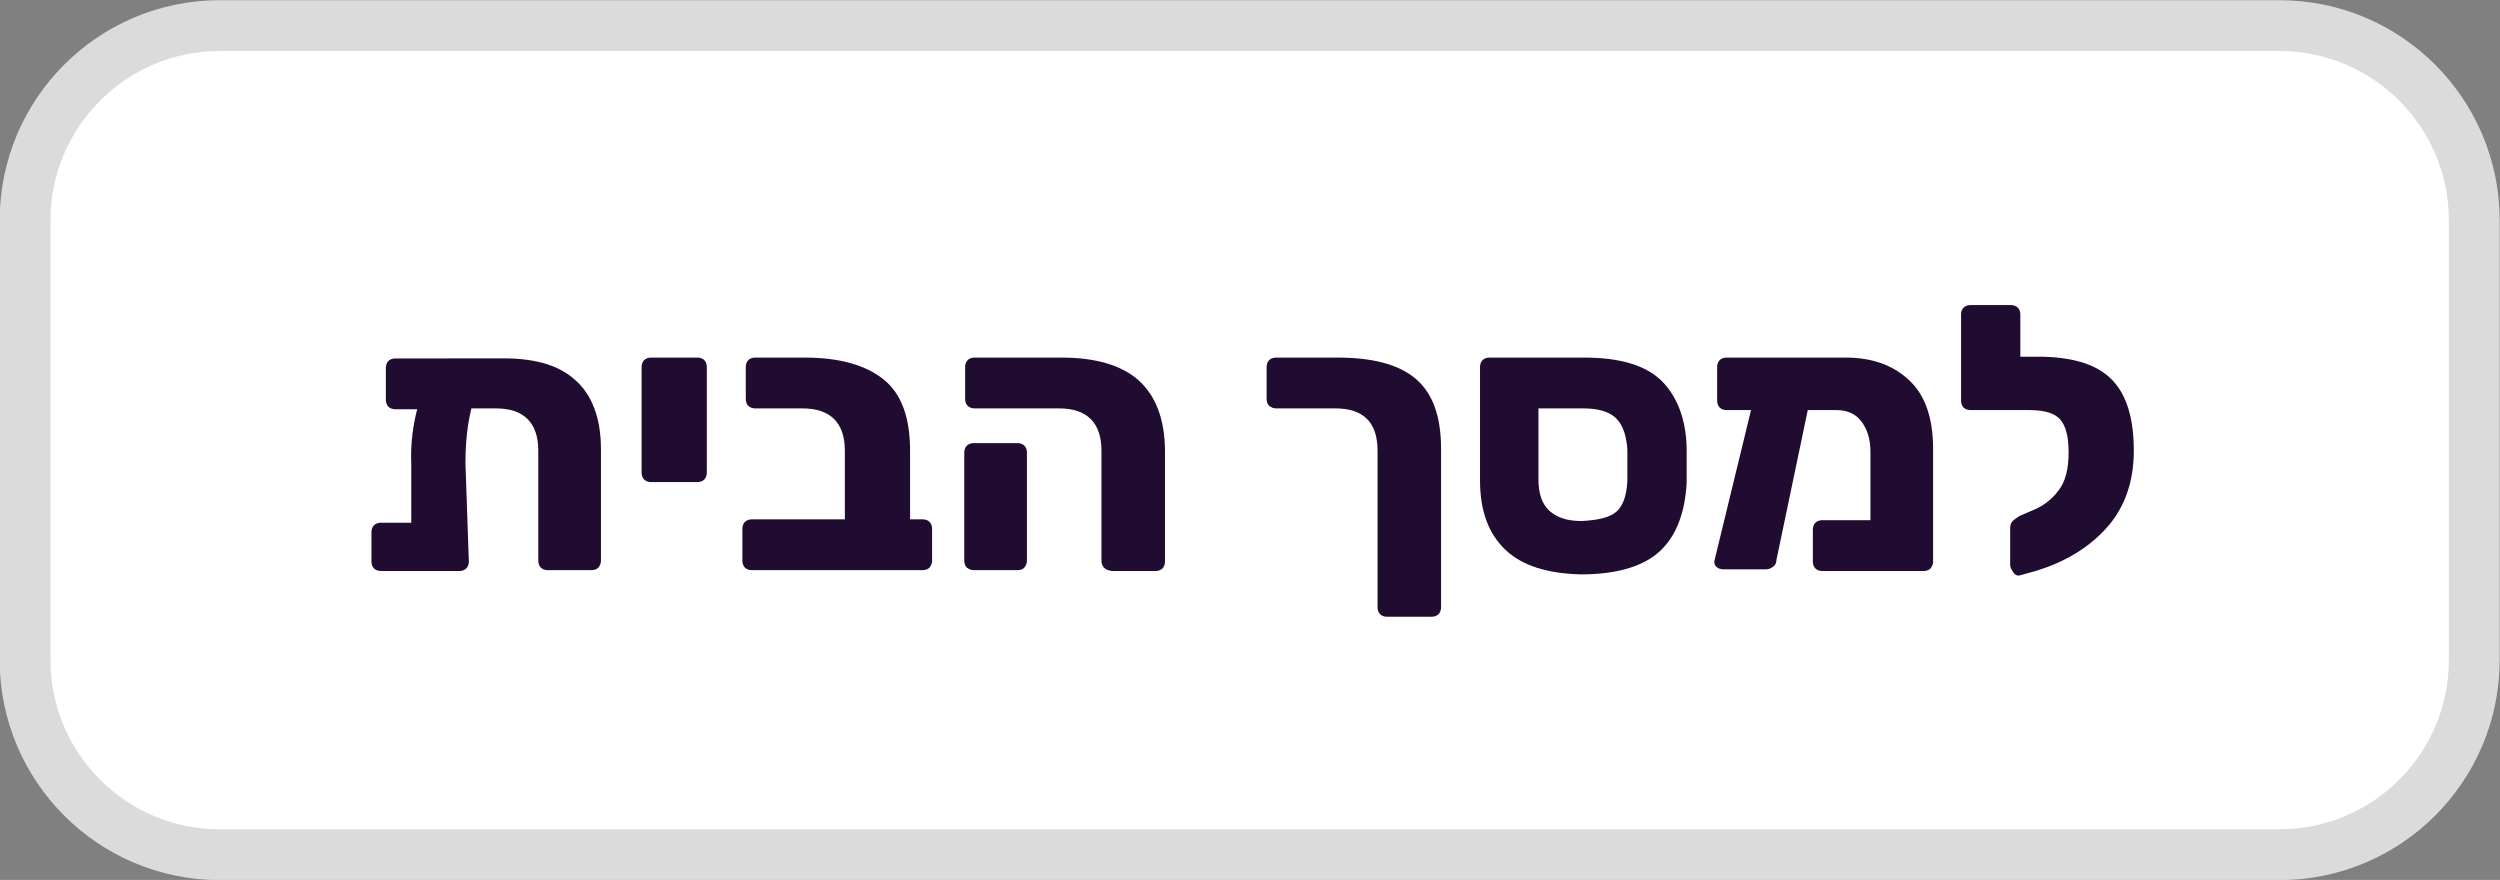 <?xml version="1.0" encoding="utf-8"?>
<!-- Generator: Adobe Illustrator 25.0.1, SVG Export Plug-In . SVG Version: 6.00 Build 0)  -->
<svg version="1.1" id="Layer_1" xmlns="http://www.w3.org/2000/svg" xmlns:xlink="http://www.w3.org/1999/xlink" x="0px" y="0px"
	 viewBox="0 0 295.2 103.9" style="enable-background:new 0 0 295.2 103.9;" xml:space="preserve">
<rect x="0" y="0" width="295.2" height="103.9" fill="#808080" stroke="none"/>
<style type="text/css">
	.st0{fill:#FFFFFF;stroke:#DBDBDB;stroke-width:6;}
	.st1{enable-background:new    ;}
	.st2{fill:#1f0c30;}
</style>
<g id="Group_451" transform="translate(-682.239 -1326.677)">
	<path id="Rectangle_86" class="st0" d="M708.2,1329.7h243.2c12.7,0,23,10.3,23,23v51.9c0,12.7-10.3,23-23,23H708.2
		c-12.7,0-23-10.3-23-23v-51.9C685.2,1340,695.5,1329.7,708.2,1329.7z"/>
	<g class="st1">
		<path class="st2" d="M750.1,1371.5c2,1.7,3.1,4.5,3.1,8.2v13.2c0,0.3-0.1,0.5-0.3,0.8c-0.2,0.2-0.5,0.3-0.8,0.3h-5.2
			c-0.3,0-0.6-0.1-0.8-0.3c-0.2-0.2-0.3-0.5-0.3-0.8v-13c0-3.3-1.7-5-5-5h-2.9c-0.5,2-0.7,4.2-0.7,6.5l0.4,11.6
			c0,0.3-0.1,0.6-0.3,0.8c-0.2,0.2-0.5,0.3-0.8,0.3l-9.3,0c-0.3,0-0.6-0.1-0.8-0.3c-0.2-0.2-0.3-0.5-0.3-0.8v-3.5
			c0-0.3,0.1-0.6,0.3-0.8c0.2-0.2,0.5-0.3,0.8-0.3h3.6v-6.9c-0.1-2.4,0.2-4.6,0.7-6.5h-2.6c-0.3,0-0.6-0.1-0.8-0.3
			c-0.2-0.2-0.3-0.5-0.3-0.8v-3.8c0-0.3,0.1-0.6,0.3-0.8c0.2-0.2,0.5-0.3,0.8-0.3H741C745.1,1368.9,748.1,1369.7,750.1,1371.5z"/>
		<path class="st2" d="M758.3,1383.3c-0.2-0.2-0.3-0.5-0.3-0.8V1370c0-0.3,0.1-0.6,0.3-0.8c0.2-0.2,0.5-0.3,0.8-0.3h5.5
			c0.3,0,0.6,0.1,0.8,0.3c0.2,0.2,0.3,0.5,0.3,0.8v12.5c0,0.3-0.1,0.6-0.3,0.8c-0.2,0.2-0.5,0.3-0.8,0.3h-5.5
			C758.8,1383.6,758.5,1383.5,758.3,1383.3z"/>
		<path class="st2" d="M770.2,1393.7c-0.2-0.2-0.3-0.5-0.3-0.8v-3.8c0-0.3,0.1-0.6,0.3-0.8c0.2-0.2,0.5-0.3,0.8-0.3h11v-8.1
			c0-3.3-1.7-5-5-5h-5.6c-0.3,0-0.6-0.1-0.8-0.3c-0.2-0.2-0.3-0.5-0.3-0.8v-3.8c0-0.3,0.1-0.6,0.3-0.8c0.2-0.2,0.5-0.3,0.8-0.3h5.9
			c4.1,0,7.2,0.9,9.3,2.6c2.1,1.7,3.1,4.5,3.1,8.4v8.1h1.5c0.3,0,0.6,0.1,0.8,0.3c0.2,0.2,0.3,0.5,0.3,0.8v3.8
			c0,0.3-0.1,0.5-0.3,0.8c-0.2,0.2-0.5,0.3-0.8,0.3H771C770.7,1394,770.4,1393.9,770.2,1393.7z"/>
		<path class="st2" d="M812.6,1393.7c-0.2-0.2-0.3-0.5-0.3-0.8v-13c0-3.3-1.7-5-5-5h-10c-0.3,0-0.6-0.1-0.8-0.3
			c-0.2-0.2-0.3-0.5-0.3-0.8v-3.8c0-0.3,0.1-0.6,0.3-0.8c0.2-0.2,0.5-0.3,0.8-0.3h10.3c4,0,7.1,0.9,9.1,2.7c2,1.8,3.1,4.6,3.1,8.4
			v13c0,0.3-0.1,0.6-0.3,0.8c-0.2,0.2-0.5,0.3-0.8,0.3h-5.2C813,1394,812.8,1393.9,812.6,1393.7z M796.4,1393.7
			c-0.2-0.2-0.3-0.5-0.3-0.8v-12.8c0-0.3,0.1-0.6,0.3-0.8c0.2-0.2,0.5-0.3,0.8-0.3h5.2c0.3,0,0.6,0.1,0.8,0.3
			c0.2,0.2,0.3,0.5,0.3,0.8v12.8c0,0.3-0.1,0.5-0.3,0.8c-0.2,0.2-0.5,0.3-0.8,0.3h-5.2C796.9,1394,796.7,1393.9,796.4,1393.7z"/>
		<path class="st2" d="M839.9,1374.9h-7c-0.3,0-0.5-0.1-0.8-0.3c-0.2-0.2-0.3-0.5-0.3-0.8v-3.8c0-0.3,0.1-0.6,0.3-0.8
			c0.2-0.2,0.5-0.3,0.8-0.3h7.3c4.1,0,7.2,0.8,9.2,2.5c2,1.7,3,4.4,3,8.3v18.7c0,0.3-0.1,0.6-0.3,0.8c-0.2,0.2-0.5,0.3-0.8,0.3H846
			c-0.3,0-0.6-0.1-0.8-0.3c-0.2-0.2-0.3-0.5-0.3-0.8v-18.5C844.9,1376.5,843.2,1374.9,839.9,1374.9z"/>
		<path class="st2" d="M860,1391.6c-2-1.9-3-4.6-3-8.2V1370c0-0.3,0.1-0.6,0.3-0.8c0.2-0.2,0.5-0.3,0.8-0.3h11.2
			c4.2,0,7.2,0.9,9.1,2.7c1.8,1.8,2.9,4.4,3,7.9c0,0.3,0,1,0,2.1c0,1.1,0,1.8,0,2.1c-0.2,3.5-1.2,6.2-3.1,8c-1.9,1.8-5,2.8-9.4,2.8
			C865,1394.4,862,1393.5,860,1391.6z M873.1,1387.1c0.8-0.7,1.2-1.9,1.3-3.6c0-0.3,0-0.9,0-1.9c0-0.9,0-1.6,0-1.8
			c-0.1-1.6-0.5-2.9-1.3-3.7c-0.8-0.8-2.1-1.2-3.9-1.2h-5.3v8.4c0,1.6,0.4,2.9,1.3,3.7c0.9,0.8,2.1,1.2,3.8,1.2
			C870.9,1388.1,872.3,1387.8,873.1,1387.1z"/>
		<path class="st2" d="M907.7,1371.6c1.9,1.8,2.8,4.5,2.8,8.1v13.3c0,0.3-0.1,0.5-0.3,0.8c-0.2,0.2-0.5,0.3-0.8,0.3h-12
			c-0.3,0-0.6-0.1-0.8-0.3s-0.3-0.5-0.3-0.8v-3.8c0-0.3,0.1-0.6,0.3-0.8s0.5-0.3,0.8-0.3h5.7v-8.1c0-1.5-0.4-2.7-1.1-3.6
			s-1.7-1.3-2.9-1.3h-3.4l-3.7,17.7c0,0.3-0.1,0.6-0.4,0.8s-0.5,0.3-0.8,0.3h-5.1c-0.3,0-0.6-0.1-0.8-0.3c-0.2-0.2-0.3-0.5-0.2-0.8
			l4.3-17.7h-2.9c-0.3,0-0.6-0.1-0.8-0.3s-0.3-0.5-0.3-0.8v-4c0-0.3,0.1-0.6,0.3-0.8c0.2-0.2,0.5-0.3,0.8-0.3h14.1
			C903.3,1368.9,905.8,1369.8,907.7,1371.6z"/>
		<path class="st2" d="M931.7,1371.6c1.7,1.8,2.5,4.6,2.5,8.3c0,3.7-1.1,6.8-3.3,9.2c-2.2,2.4-5,4-8.3,5l-1.8,0.5
			c-0.3,0.1-0.6,0-0.8-0.3c-0.2-0.3-0.4-0.6-0.4-0.9v-4.4c0-0.3,0.1-0.6,0.3-0.8c0.2-0.2,0.5-0.4,0.8-0.6l1.4-0.6
			c1.3-0.5,2.4-1.3,3.2-2.4c0.8-1,1.2-2.5,1.2-4.5c0-1.8-0.3-3.1-1-3.9c-0.6-0.7-1.8-1.1-3.6-1.1h-1h-0.1l-5.9,0
			c-0.3,0-0.6-0.1-0.8-0.3s-0.3-0.5-0.3-0.8v-10.2c0-0.3,0.1-0.6,0.3-0.8c0.2-0.2,0.5-0.3,0.8-0.3h4.8c0.3,0,0.6,0.1,0.8,0.3
			s0.3,0.5,0.3,0.8v5h2.7C927.3,1368.9,930,1369.8,931.7,1371.6z"/>
	</g>
</g>
</svg>
